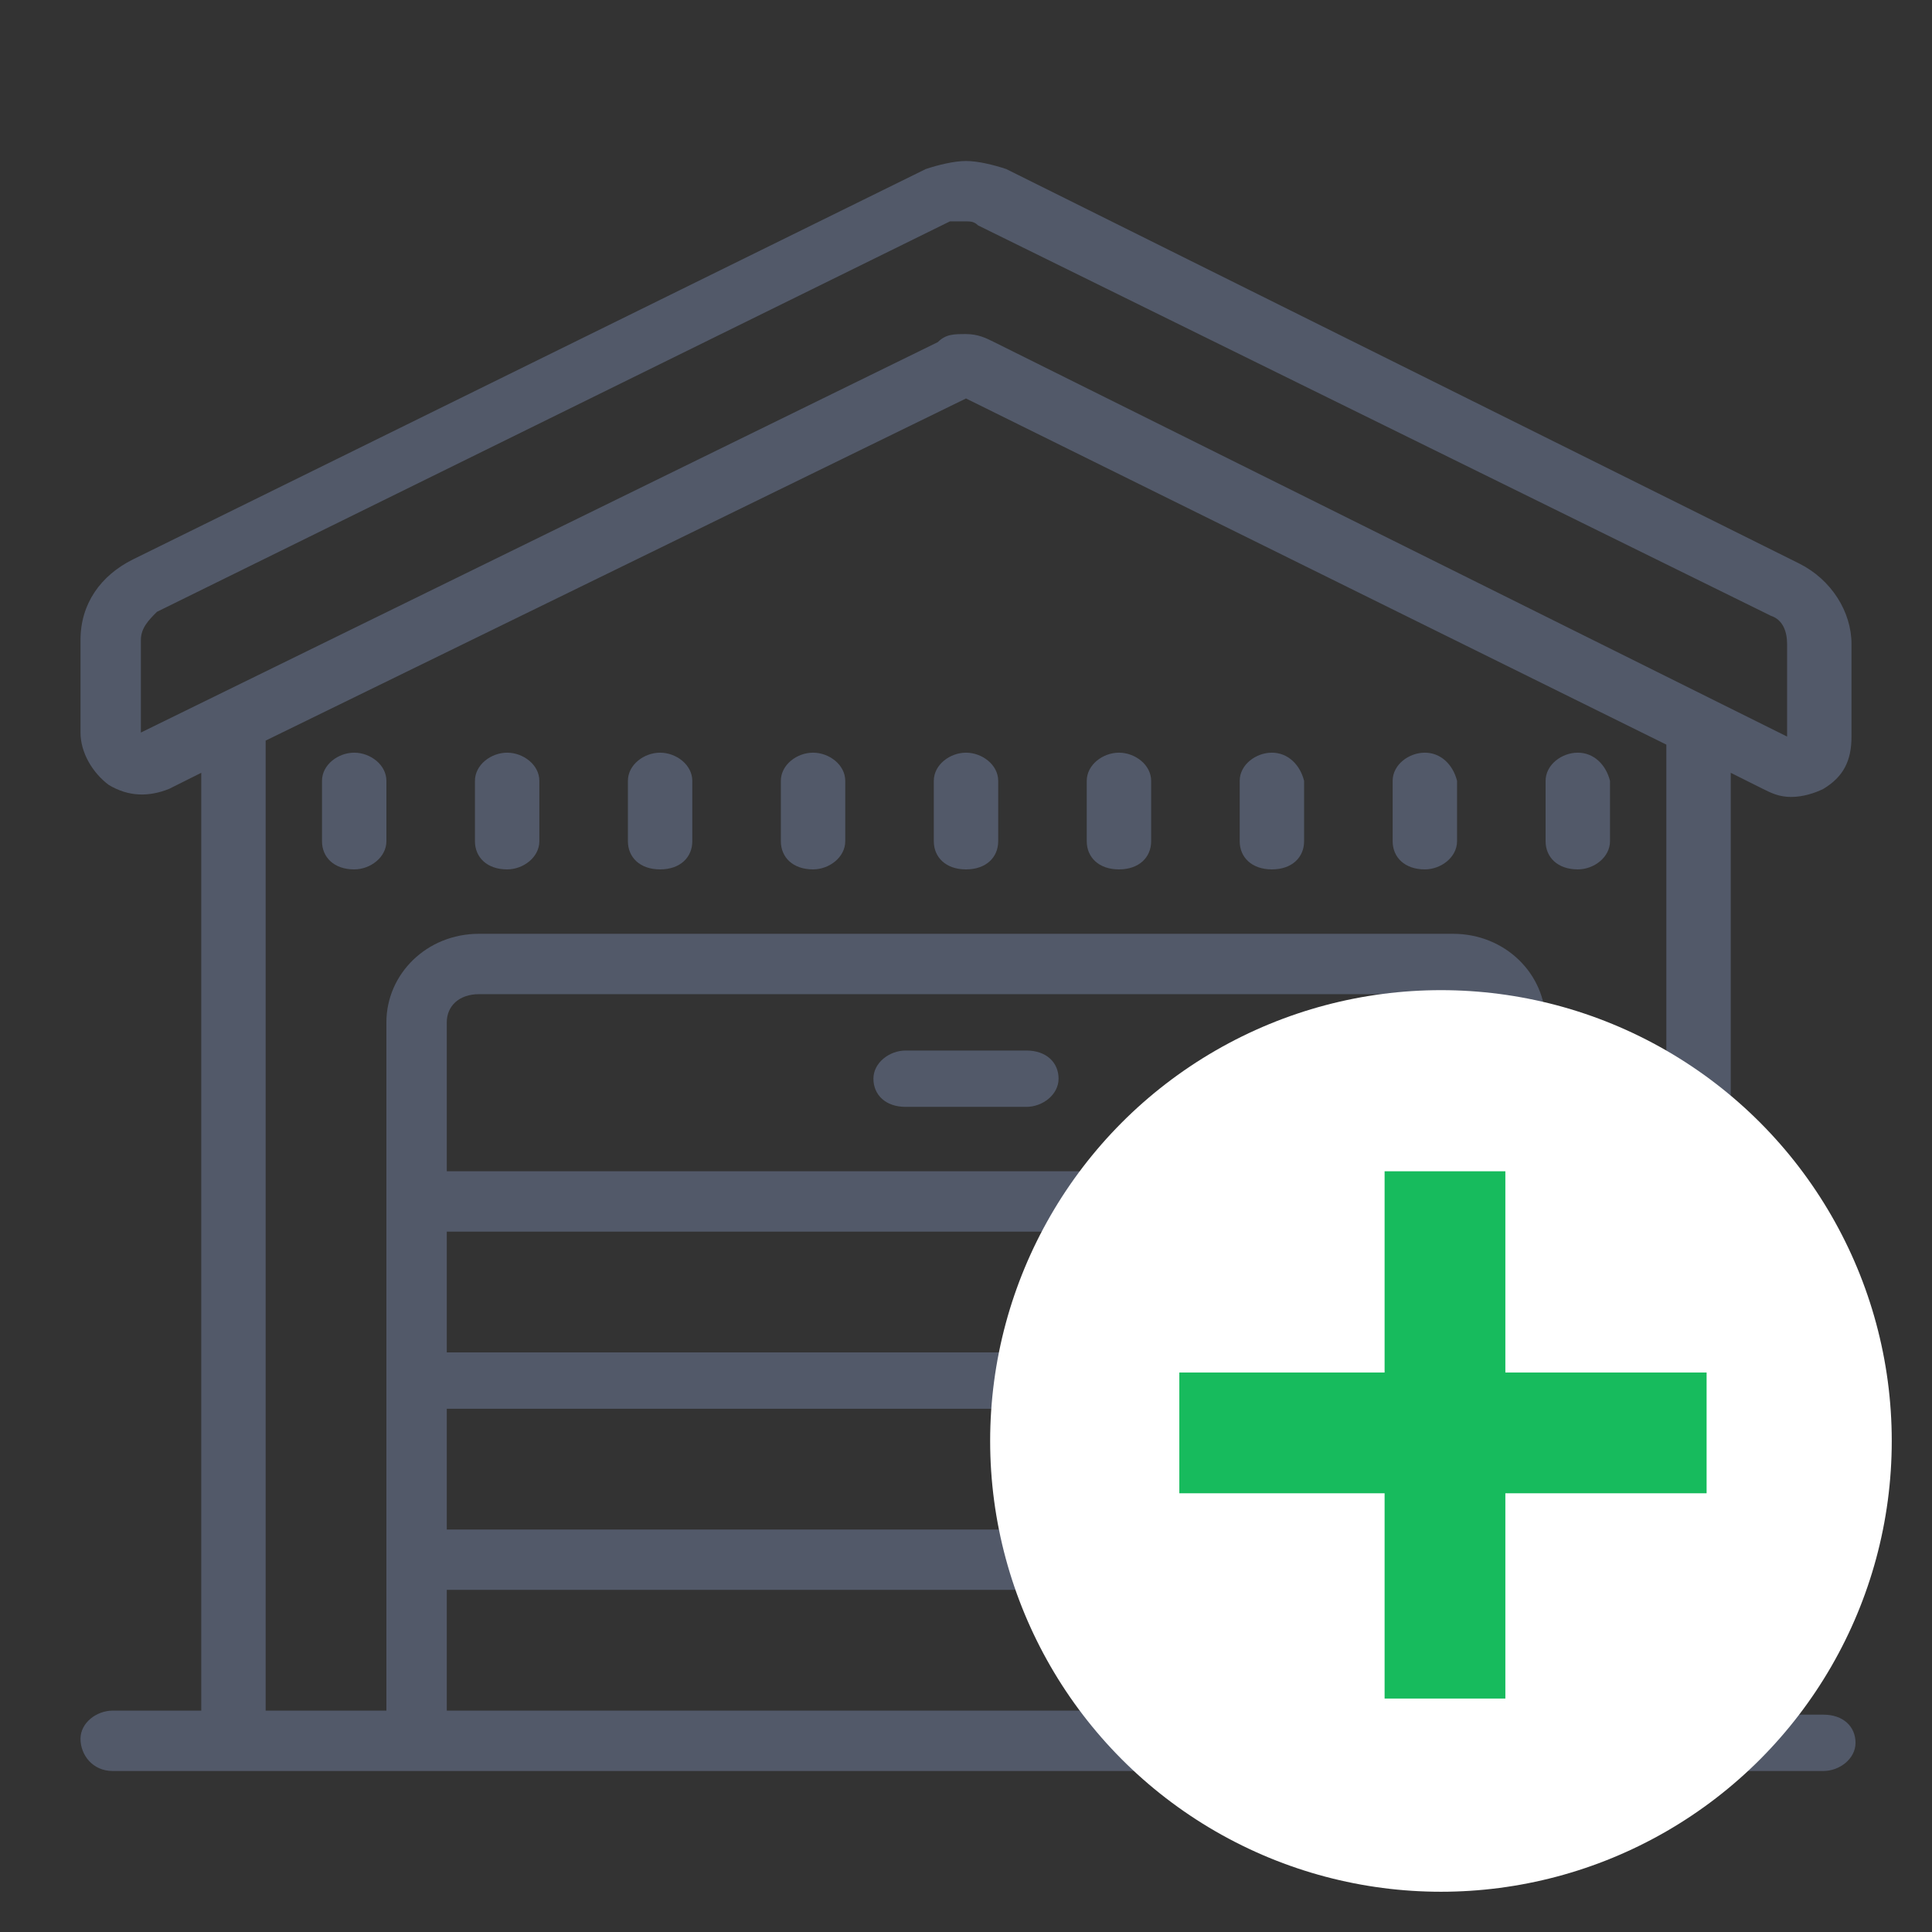 <?xml version="1.0" encoding="utf-8"?>
<!-- Generator: Adobe Illustrator 22.0.0, SVG Export Plug-In . SVG Version: 6.00 Build 0)  -->
<svg version="1.1" id="Layer_1" xmlns="http://www.w3.org/2000/svg" xmlns:xlink="http://www.w3.org/1999/xlink" x="0px" y="0px"
	 viewBox="0 0 48 48" style="enable-background:new 0 0 48 48;" xml:space="preserve">
<rect x="0" y="0" width="48" height="48" fill="#333333" stroke="none"/>
<style type="text/css">
	.st0{fill:#525969;}
	.st1{fill:#FFFFFF;}
	.st2{fill:#17BB5D;}
</style>
<g id="Layer_1_1_">
	<title>icons/48/garage/on</title>
	<desc>Created with Sketch.</desc>
	<g id="Symbols">
		<g id="icons_x2F_48_x2F_garage_x2F_on">
			<path id="Shape" class="st0" d="M24,4c-0.3,0-0.7,0.1-1,0.2L3.3,13.9C2.5,14.3,2,15,2,15.9v2.3c0,0.5,0.3,1,0.7,1.3
				c0.5,0.3,1,0.3,1.5,0.1L5,19.2v23.3H2.8c-0.4,0-0.8,0.3-0.8,0.7S2.3,44,2.8,44h42.5c0.4,0,0.8-0.3,0.8-0.7s-0.3-0.7-0.8-0.7H43
				V19.2l0.8,0.4c0.2,0.1,0.4,0.2,0.7,0.2s0.6-0.1,0.8-0.2c0.5-0.3,0.7-0.7,0.7-1.3V16c0-0.8-0.5-1.6-1.3-2L25,4.2
				C24.7,4.1,24.3,4,24,4z M24,5.5c0.1,0,0.2,0,0.3,0.1L44,15.3c0.3,0.1,0.4,0.4,0.4,0.7v2.3L24.7,8.5c-0.2-0.1-0.4-0.2-0.7-0.2
				s-0.5,0-0.7,0.2L3.5,18.2v-2.3c0-0.3,0.2-0.5,0.4-0.7l19.7-9.7C23.8,5.5,23.9,5.5,24,5.5z M24,9.9l17.4,8.6v24.1h-3V25.4
				c0-1.2-1-2.2-2.3-2.2H11.9c-1.3,0-2.3,1-2.3,2.2v17.1h-3V18.4L24,9.9z M8.8,18.7C8.4,18.7,8,19,8,19.4v1.5c0,0.4,0.3,0.7,0.8,0.7
				c0.4,0,0.8-0.3,0.8-0.7v-1.5C9.6,19,9.2,18.7,8.8,18.7z M12.6,18.7c-0.4,0-0.8,0.3-0.8,0.7v1.5c0,0.4,0.3,0.7,0.8,0.7
				c0.4,0,0.8-0.3,0.8-0.7v-1.5C13.4,19,13,18.7,12.6,18.7z M16.4,18.7c-0.4,0-0.8,0.3-0.8,0.7v1.5c0,0.4,0.3,0.7,0.8,0.7
				s0.8-0.3,0.8-0.7v-1.5C17.2,19,16.8,18.7,16.4,18.7z M20.2,18.7c-0.4,0-0.8,0.3-0.8,0.7v1.5c0,0.4,0.3,0.7,0.8,0.7
				c0.4,0,0.8-0.3,0.8-0.7v-1.5C21,19,20.6,18.7,20.2,18.7z M24,18.7c-0.4,0-0.8,0.3-0.8,0.7v1.5c0,0.4,0.3,0.7,0.8,0.7
				s0.8-0.3,0.8-0.7v-1.5C24.8,19,24.4,18.7,24,18.7z M27.8,18.7c-0.4,0-0.8,0.3-0.8,0.7v1.5c0,0.4,0.3,0.7,0.8,0.7s0.8-0.3,0.8-0.7
				v-1.5C28.6,19,28.2,18.7,27.8,18.7z M31.6,18.7c-0.4,0-0.8,0.3-0.8,0.7v1.5c0,0.4,0.3,0.7,0.8,0.7c0.5,0,0.8-0.3,0.8-0.7v-1.5
				C32.3,19,32,18.7,31.6,18.7z M35.4,18.7c-0.4,0-0.8,0.3-0.8,0.7v1.5c0,0.4,0.3,0.7,0.8,0.7c0.4,0,0.8-0.3,0.8-0.7v-1.5
				C36.1,19,35.8,18.7,35.4,18.7z M39.2,18.7c-0.4,0-0.8,0.3-0.8,0.7v1.5c0,0.4,0.3,0.7,0.8,0.7c0.4,0,0.8-0.3,0.8-0.7v-1.5
				C39.9,19,39.6,18.7,39.2,18.7z M11.9,24.7h24.3c0.4,0,0.8,0.3,0.8,0.7v3.7H11.1v-3.7C11.1,25,11.4,24.7,11.9,24.7z M22.5,26.1
				c-0.4,0-0.8,0.3-0.8,0.7c0,0.4,0.3,0.7,0.8,0.7h3c0.4,0,0.8-0.3,0.8-0.7c0-0.4-0.3-0.7-0.8-0.7H22.5z M11.1,30.6h25.8V38H11.1v-3
				h17.4c0.4,0,0.8-0.3,0.8-0.7s-0.3-0.7-0.8-0.7H11.1V30.6z M31.6,33.6c-0.4,0-0.8,0.3-0.8,0.7s0.3,0.7,0.8,0.7h3
				c0.4,0,0.8-0.3,0.8-0.7s-0.3-0.7-0.8-0.7H31.6z M11.1,39.5h25.8v3H11.1V39.5z"/>
		</g>
	</g>
</g>
<g id="Layer_2_1_">
	<circle class="st1" cx="35.8" cy="35.8" r="11.2"/>
	<rect x="34.4" y="29.1" class="st2" width="3" height="13.1"/>
	<rect x="29.3" y="34.1" class="st2" width="13.1" height="3"/>
</g>
</svg>

